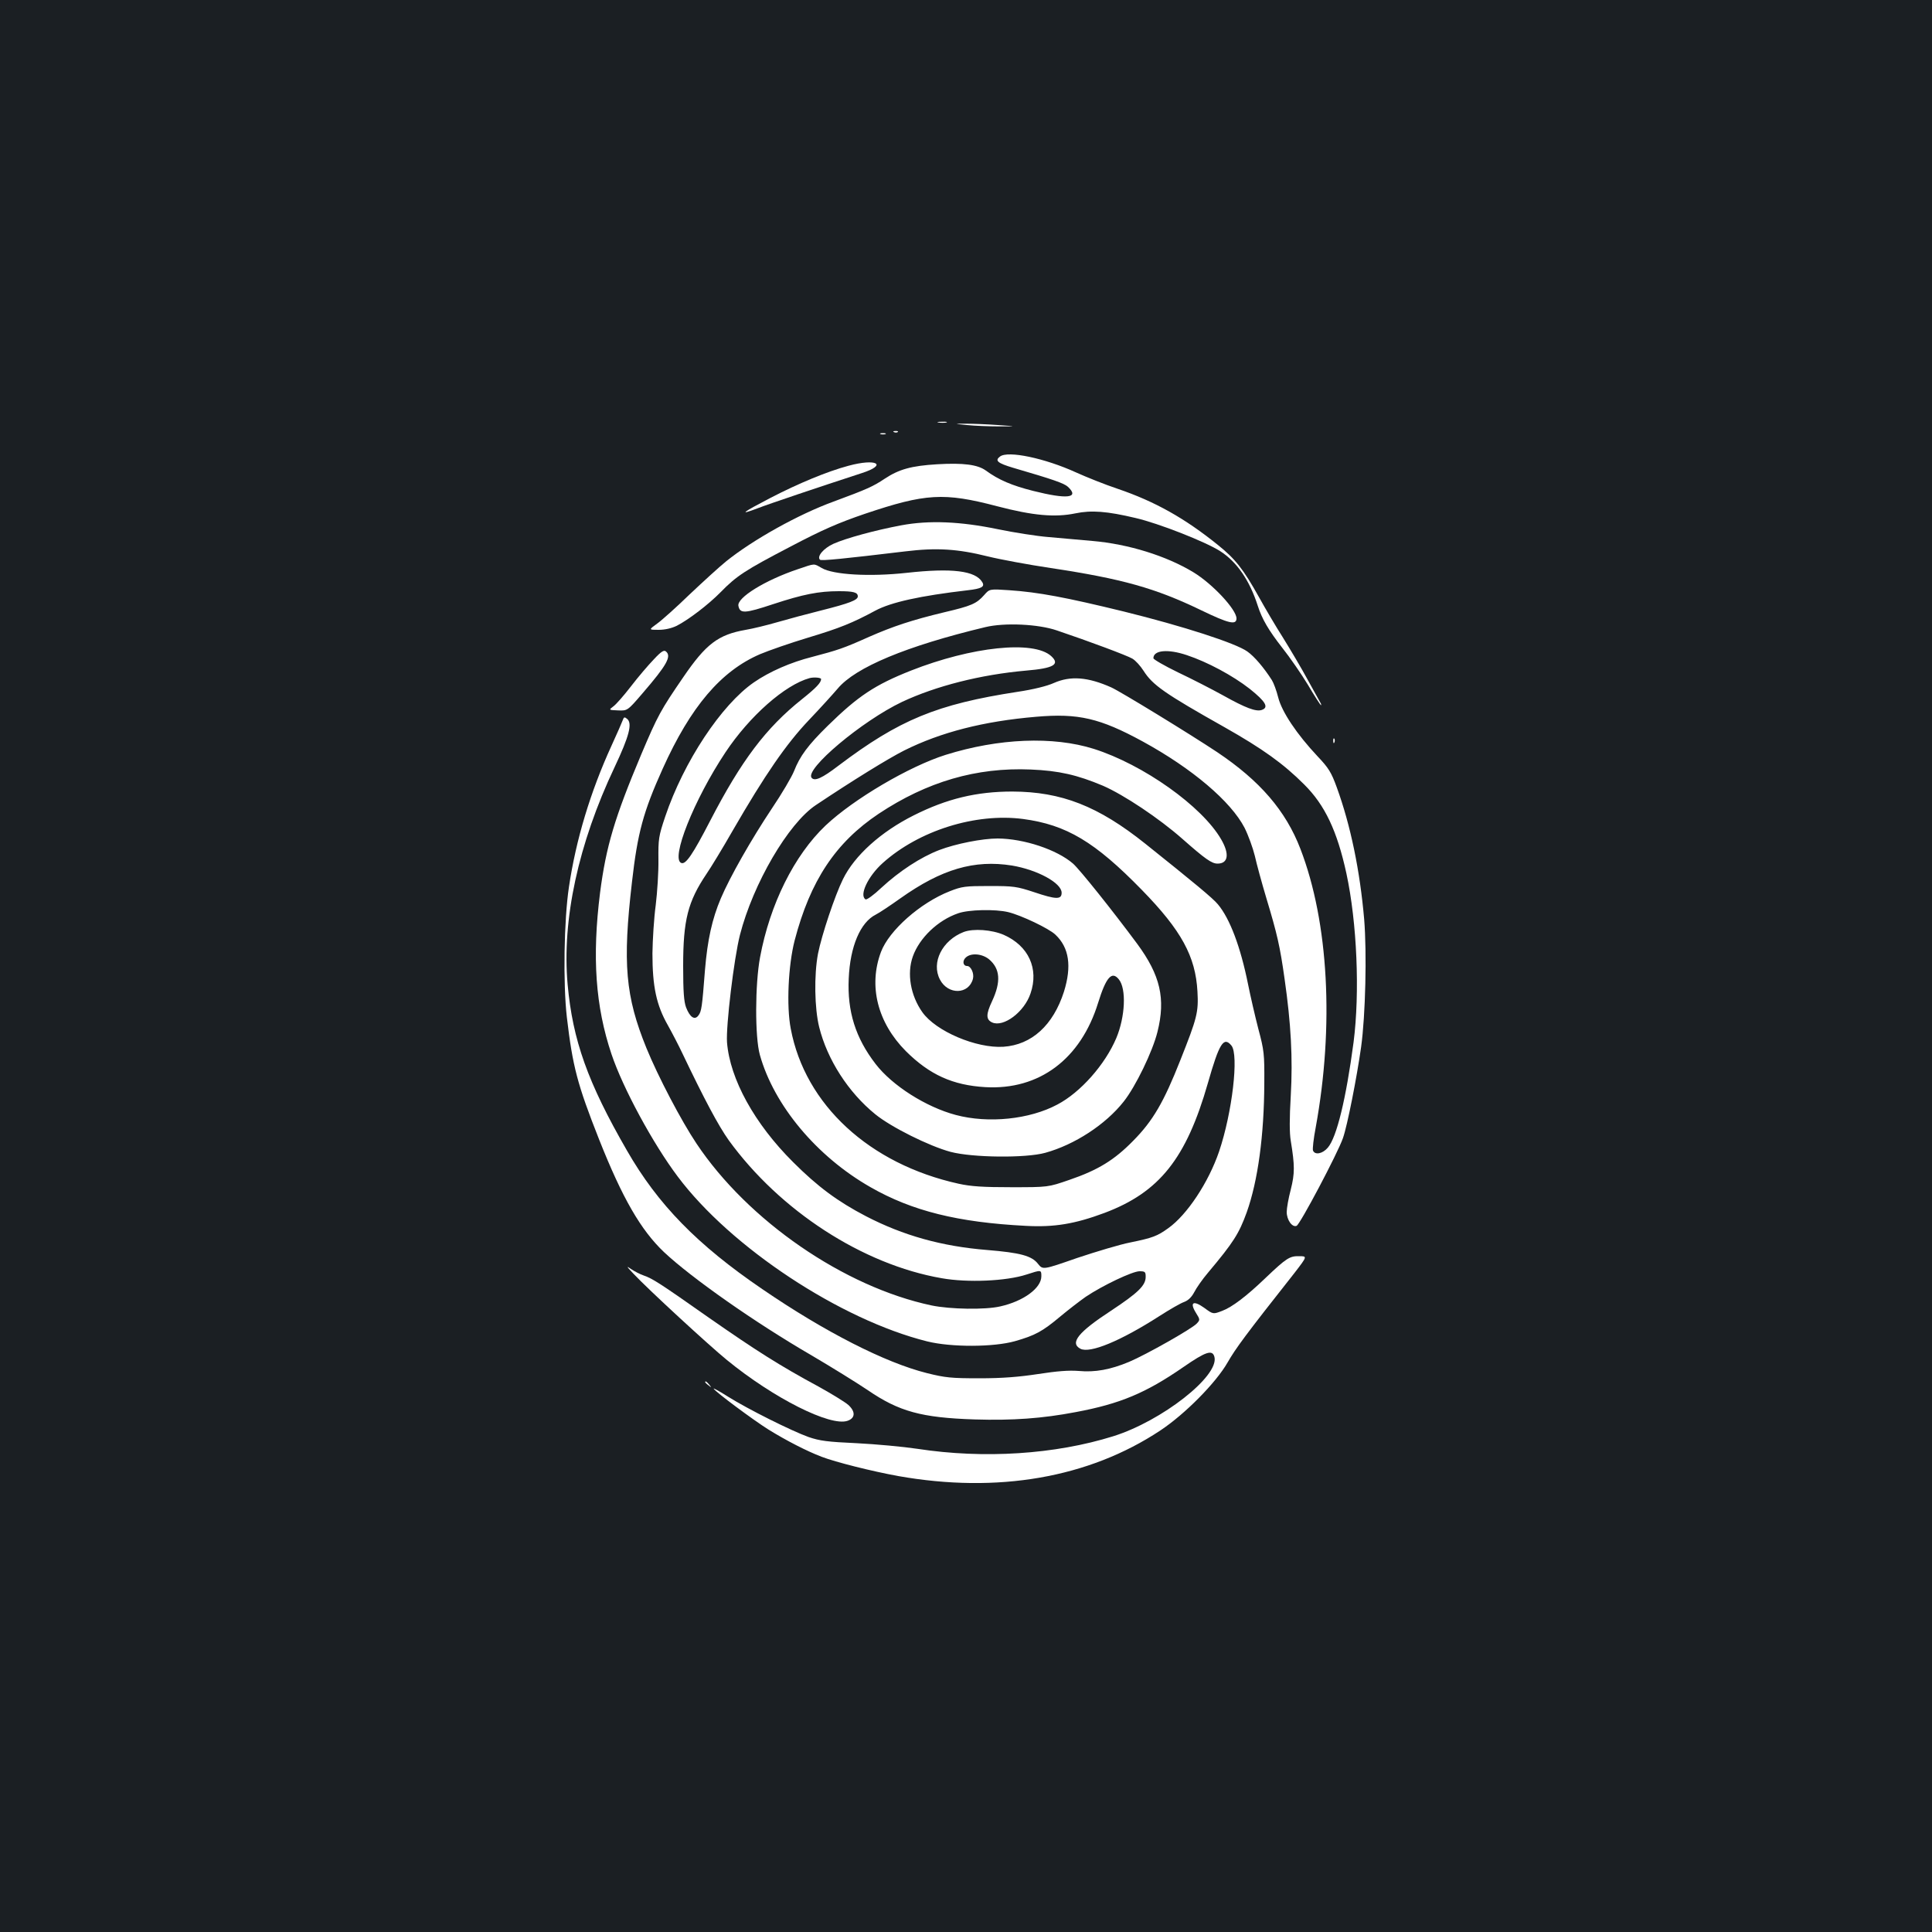 <?xml version="1.0" standalone="no"?>
<!DOCTYPE svg PUBLIC "-//W3C//DTD SVG 20010904//EN"
 "http://www.w3.org/TR/2001/REC-SVG-20010904/DTD/svg10.dtd">
<svg version="1.0" xmlns="http://www.w3.org/2000/svg"
 width="1000pt" height="1000pt" viewBox="0 0 1000 1000"
 preserveAspectRatio="xMidYMid meet">
<rect width="100%" height="100%" fill="#1b1f23"/>
<g transform="translate(0,1000) scale(0.1,-0.1)"
fill="#ffffff" stroke="none">
<path d="M4858 7813 c12 -2 30 -2 40 0 9 3 -1 5 -23 4 -22 0 -30 -2 -17 -4z"/>
<path d="M5005 7800 c39 -4 113 -7 165 -7 95 0 95 0 -5 7 -55 4 -129 7 -165 7
-65 0 -65 0 5 -7z"/>
<path d="M4628 7763 c7 -3 16 -2 19 1 4 3 -2 6 -13 5 -11 0 -14 -3 -6 -6z"/>
<path d="M4558 7753 c6 -2 18 -2 25 0 6 3 1 5 -13 5 -14 0 -19 -2 -12 -5z"/>
<path d="M5176 7637 c-28 -21 -13 -34 67 -58 209 -61 264 -80 285 -99 61 -58
-5 -65 -180 -21 -111 28 -179 57 -246 106 -42 30 -115 40 -251 32 -134 -8
-198 -26 -272 -75 -60 -40 -91 -54 -264 -118 -182 -66 -418 -198 -556 -309
-36 -29 -121 -107 -190 -172 -68 -66 -144 -134 -168 -151 -44 -32 -44 -32 8
-32 33 0 67 8 94 21 62 32 164 110 227 174 83 85 128 114 360 235 167 88 250
124 388 171 312 105 408 111 682 39 187 -49 301 -59 407 -37 82 17 163 11 310
-24 118 -27 363 -123 439 -172 86 -55 152 -151 194 -282 22 -69 56 -127 127
-218 38 -48 98 -134 133 -192 34 -58 65 -105 67 -105 2 0 2 3 0 8 -2 4 -32 58
-67 121 -34 63 -93 162 -129 220 -37 58 -93 153 -125 211 -81 145 -122 197
-213 270 -170 137 -324 224 -518 290 -66 22 -163 61 -216 85 -160 73 -352 114
-393 82z"/>
<path d="M4391 7589 c-109 -29 -260 -92 -401 -165 -150 -78 -169 -93 -69 -55
65 25 315 109 539 182 137 44 77 78 -69 38z"/>
<path d="M4665 7281 c-134 -25 -288 -67 -352 -96 -50 -23 -86 -65 -69 -82 6
-7 123 5 441 43 163 20 272 13 428 -26 65 -16 211 -43 325 -60 371 -56 542
-104 780 -219 141 -68 182 -78 182 -42 0 46 -124 179 -223 239 -140 85 -337
146 -522 162 -60 5 -162 14 -226 20 -63 5 -183 24 -265 41 -193 40 -355 47
-499 20z"/>
<path d="M4130 7054 c-170 -57 -317 -148 -308 -190 8 -41 32 -40 180 9 155 51
236 67 340 67 76 0 98 -6 98 -27 0 -19 -44 -36 -191 -73 -68 -17 -169 -44
-224 -60 -55 -16 -129 -34 -165 -40 -143 -25 -206 -73 -324 -246 -116 -169
-132 -198 -217 -399 -138 -328 -182 -476 -213 -715 -42 -334 -24 -589 59 -836
59 -176 215 -464 343 -634 275 -367 842 -741 1291 -853 125 -31 344 -30 454 1
105 30 142 50 234 127 43 36 103 82 133 103 88 59 242 132 278 132 29 0 32 -3
32 -29 0 -45 -40 -83 -179 -175 -170 -111 -215 -167 -159 -197 49 -26 208 40
409 169 53 34 110 67 128 73 21 8 38 24 52 50 11 22 43 68 72 102 132 157 160
202 200 312 58 163 90 398 91 670 1 149 -1 168 -31 280 -17 66 -41 170 -53
230 -39 194 -94 340 -156 414 -25 31 -127 115 -376 314 -244 195 -434 269
-688 270 -185 0 -339 -37 -510 -123 -170 -85 -307 -208 -367 -331 -42 -85
-110 -289 -129 -385 -21 -111 -18 -283 6 -380 42 -169 151 -338 290 -451 82
-67 279 -165 390 -195 114 -30 388 -33 490 -5 152 42 312 146 406 265 62 78
150 260 175 361 43 172 15 293 -105 456 -129 174 -297 384 -332 415 -83 72
-253 129 -390 130 -79 0 -217 -27 -303 -60 -96 -37 -206 -109 -299 -195 -39
-37 -76 -64 -82 -60 -34 21 13 120 89 188 187 168 480 260 726 228 225 -30
372 -118 615 -367 205 -210 278 -344 288 -526 6 -108 -2 -137 -88 -354 -86
-218 -142 -315 -245 -419 -97 -99 -181 -151 -330 -202 -110 -38 -110 -38 -300
-38 -147 0 -209 4 -273 18 -462 102 -795 409 -869 802 -23 117 -13 329 20 457
81 310 212 507 435 656 250 166 506 241 787 229 146 -6 241 -28 374 -84 108
-47 291 -169 411 -275 119 -105 152 -128 182 -128 55 0 63 49 19 125 -99 172
-404 388 -660 469 -210 66 -491 55 -766 -31 -188 -59 -477 -229 -622 -366
-162 -154 -288 -407 -339 -682 -26 -139 -27 -412 -1 -505 73 -261 294 -526
573 -685 215 -123 452 -182 804 -200 147 -8 254 10 407 67 284 107 423 281
535 672 59 207 82 243 122 194 39 -48 4 -347 -64 -548 -55 -161 -166 -328
-263 -397 -57 -41 -80 -50 -197 -74 -52 -10 -175 -47 -274 -80 -178 -62 -178
-62 -203 -31 -32 42 -92 58 -263 72 -236 19 -435 75 -628 175 -146 76 -250
153 -377 280 -200 199 -327 430 -342 620 -6 84 36 435 67 556 68 265 250 577
393 672 193 129 375 241 456 282 190 95 412 152 684 175 218 19 330 -7 552
-128 256 -140 456 -310 527 -447 19 -38 43 -104 53 -145 9 -41 36 -140 60
-220 56 -186 70 -247 94 -417 33 -230 43 -410 32 -604 -7 -118 -7 -193 0 -234
21 -129 21 -168 0 -252 -12 -45 -21 -97 -21 -116 0 -41 28 -81 51 -72 18 7
213 376 240 454 23 65 72 315 94 471 23 166 30 488 16 661 -22 253 -70 486
-142 684 -28 77 -42 100 -99 160 -108 115 -185 230 -204 305 -9 36 -24 76 -33
90 -41 64 -90 122 -127 148 -60 43 -332 131 -640 207 -299 73 -442 100 -592
110 -102 7 -102 7 -130 -25 -40 -45 -66 -56 -206 -89 -167 -40 -266 -73 -389
-127 -134 -60 -162 -69 -295 -104 -111 -28 -221 -76 -302 -132 -168 -116 -363
-410 -459 -695 -34 -101 -36 -116 -35 -223 1 -63 -6 -169 -14 -235 -9 -66 -16
-178 -17 -250 0 -170 20 -267 80 -372 24 -43 57 -107 74 -143 114 -239 187
-376 241 -452 265 -365 693 -643 1102 -714 135 -24 335 -15 439 19 77 25 77
25 77 -9 0 -61 -92 -129 -213 -156 -78 -18 -258 -15 -355 5 -453 96 -950 438
-1217 838 -79 118 -199 347 -259 494 -109 268 -124 438 -75 859 29 256 59 365
159 587 145 322 302 506 504 593 45 19 157 58 250 86 163 49 229 76 346 139
82 44 232 77 480 106 70 8 89 18 74 42 -35 59 -157 74 -391 48 -193 -21 -380
-10 -440 25 -42 24 -32 25 -123 -6z m1340 -317 c169 -57 364 -130 391 -146 17
-10 42 -38 58 -63 47 -74 110 -118 419 -292 198 -112 305 -189 412 -296 108
-107 171 -241 219 -461 55 -256 70 -616 37 -874 -39 -293 -87 -491 -133 -545
-27 -32 -67 -40 -77 -15 -3 8 3 62 14 119 96 525 67 1063 -79 1442 -76 198
-210 353 -431 501 -143 95 -501 314 -548 335 -121 54 -211 61 -297 23 -35 -16
-108 -34 -189 -46 -416 -64 -611 -144 -926 -382 -85 -65 -123 -82 -139 -63
-37 44 260 294 468 393 175 82 405 141 642 162 143 12 177 32 130 75 -91 83
-411 49 -726 -75 -187 -74 -274 -132 -431 -286 -102 -100 -144 -157 -174 -234
-12 -30 -63 -117 -115 -194 -106 -159 -217 -354 -264 -465 -45 -106 -69 -214
-82 -370 -15 -194 -18 -215 -34 -236 -19 -26 -44 -10 -64 42 -11 30 -15 80
-15 214 0 237 24 333 121 477 22 32 83 132 135 223 167 289 277 449 395 573
60 63 126 136 149 163 92 110 355 220 764 318 99 24 274 16 370 -17z m673
-128 c106 -35 238 -106 325 -174 84 -67 101 -97 62 -110 -30 -9 -82 10 -200
76 -58 32 -163 86 -233 119 -70 34 -127 67 -127 73 0 42 75 49 173 16z m-1893
-124 c0 -18 -25 -45 -99 -104 -187 -149 -314 -318 -475 -629 -90 -174 -126
-227 -149 -219 -58 19 65 328 228 573 125 188 308 349 435 384 22 6 60 3 60
-5z m988 -965 c131 -22 257 -90 257 -141 0 -36 -29 -35 -142 3 -91 30 -107 32
-233 32 -123 0 -141 -2 -204 -27 -153 -60 -314 -203 -356 -314 -66 -176 -18
-366 129 -514 123 -122 242 -176 411 -186 279 -16 494 145 584 437 41 132 71
166 107 121 40 -49 33 -194 -13 -304 -58 -137 -185 -281 -305 -344 -144 -77
-357 -99 -526 -54 -154 41 -329 152 -415 264 -104 135 -147 272 -139 442 7
166 60 291 140 331 18 9 75 47 127 84 214 152 383 201 578 170z m-20 -241 c67
-16 212 -85 245 -117 71 -67 85 -163 44 -295 -56 -174 -167 -275 -313 -285
-140 -9 -350 80 -420 179 -61 86 -81 200 -49 289 34 95 129 187 235 223 54 19
191 22 258 6z"/>
<path d="M4988 5176 c-111 -43 -169 -158 -123 -246 42 -81 150 -78 171 4 7 28
-11 66 -30 66 -22 0 -26 27 -7 44 27 25 84 20 120 -9 58 -49 63 -116 16 -217
-32 -68 -32 -95 0 -110 59 -27 167 54 199 150 44 128 -10 246 -138 303 -62 27
-158 34 -208 15z"/>
<path d="M3384 6587 c-28 -29 -81 -91 -117 -138 -37 -48 -78 -95 -92 -105 -25
-19 -25 -19 24 -21 49 -2 49 -2 128 90 124 144 150 190 120 215 -10 9 -24 1
-63 -41z"/>
<path d="M3224 6274 c-4 -11 -30 -71 -59 -134 -109 -238 -184 -487 -220 -730
-26 -171 -31 -500 -11 -675 30 -255 54 -347 167 -633 121 -305 216 -469 336
-583 143 -134 470 -364 763 -534 102 -60 233 -141 291 -180 162 -111 278 -143
554 -152 196 -6 350 5 523 38 230 43 363 99 557 233 117 81 151 92 161 52 24
-99 -272 -331 -524 -410 -301 -94 -668 -118 -1014 -65 -73 11 -214 24 -313 29
-153 7 -191 12 -250 32 -89 32 -313 144 -417 209 -44 28 -77 46 -74 41 11 -18
205 -162 283 -211 92 -57 199 -112 275 -141 73 -28 260 -75 397 -100 514 -91
986 -10 1357 236 128 85 288 247 348 352 42 73 91 140 346 463 67 87 67 87 24
87 -48 1 -65 -9 -174 -113 -98 -94 -173 -151 -224 -170 -47 -18 -47 -18 -92
15 -57 41 -78 30 -44 -25 22 -35 22 -37 4 -56 -24 -26 -260 -160 -350 -198
-96 -40 -175 -55 -261 -47 -52 4 -113 -1 -210 -16 -99 -15 -184 -22 -303 -22
-146 0 -177 3 -273 27 -215 54 -526 212 -852 435 -336 229 -540 438 -700 717
-203 352 -281 571 -307 860 -30 334 55 727 243 1124 76 161 93 227 65 250 -13
11 -17 10 -22 -5z"/>
<path d="M6901 6164 c0 -11 3 -14 6 -6 3 7 2 16 -1 19 -3 4 -6 -2 -5 -13z"/>
<path d="M3280 3406 c75 -80 390 -370 482 -445 242 -198 536 -346 625 -315 40
14 42 47 4 82 -17 15 -87 58 -156 96 -200 108 -324 187 -565 355 -256 180
-292 203 -338 219 -18 6 -47 21 -65 33 -27 19 -25 15 13 -25z"/>
<path d="M3650 2846 c0 -2 8 -10 18 -17 15 -13 16 -12 3 4 -13 16 -21 21 -21
13z"/>
</g>
</svg>
